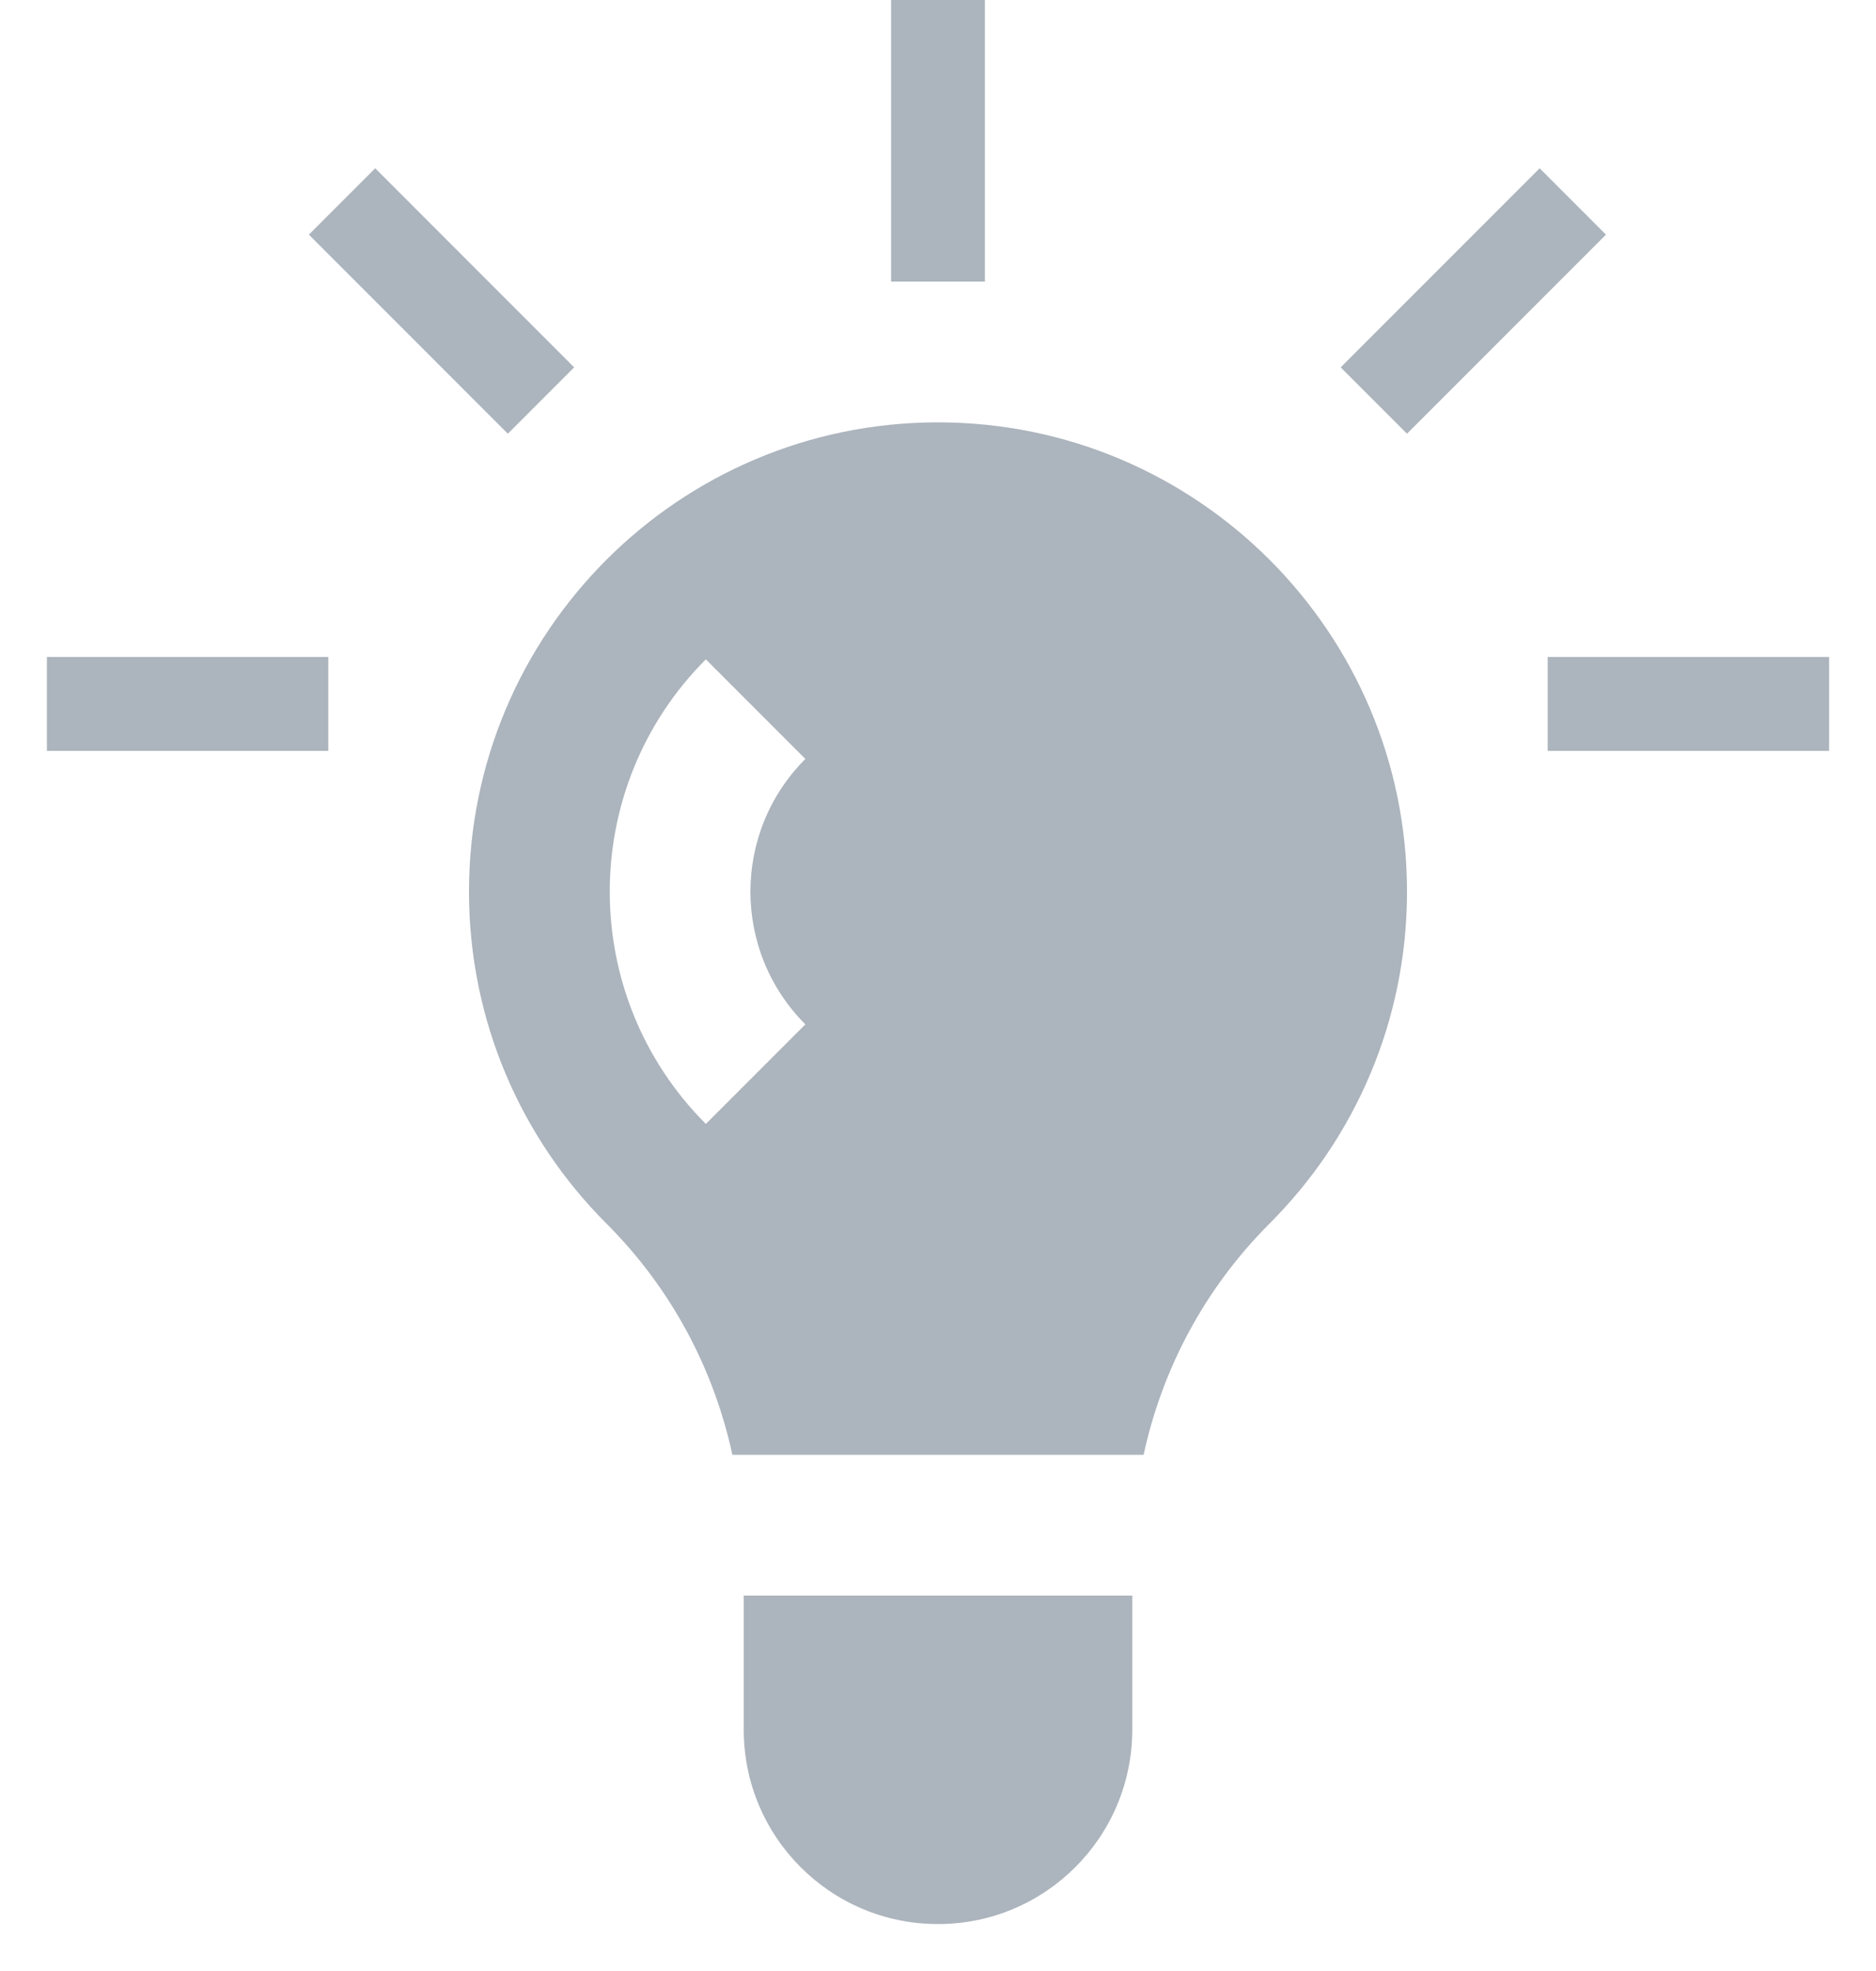 <?xml version="1.0" encoding="UTF-8"?>
<svg width="20px" height="21px" viewBox="0 0 20 21" version="1.1" xmlns="http://www.w3.org/2000/svg" xmlns:xlink="http://www.w3.org/1999/xlink">
    <!-- Generator: Sketch 60.1 (88133) - https://sketch.com -->
    <title>Combined Shape</title>
    <desc>Created with Sketch.</desc>
    <g id="Icons" stroke="none" stroke-width="1" fill="none" fill-rule="evenodd">
        <g id="icon/grey/tips" transform="translate(-2, -2)" fill="#ACB4BD" fill-rule="nonzero">
            <path d="M14.071,19 L14.071,20.429 C14.071,21.573 13.143,22.5 12,22.5 C10.855,22.5 9.929,21.573 9.929,20.429 L9.929,20.429 L9.929,19 L14.071,19 Z M12,6.5 C14.761,6.5 17,8.739 17,11.5 C17,12.881 16.441,14.131 15.535,15.036 C14.833,15.738 14.388,16.597 14.192,17.5 L14.192,17.5 L9.808,17.5 C9.612,16.597 9.167,15.738 8.465,15.036 C7.559,14.131 7,12.881 7,11.5 C7,8.739 9.239,6.5 12,6.5 L12,6.5 Z M9.525,9.025 C8.159,10.392 8.159,12.608 9.525,13.975 L9.525,13.975 L10.586,12.914 C9.805,12.133 9.805,10.867 10.586,10.086 L10.586,10.086 Z M5.5,9 L5.5,10 L2.5,10 L2.5,9 L5.5,9 Z M21.5,9 L21.5,10 L18.5,10 L18.5,9 L21.5,9 Z M18.414,3.793 L19.121,4.5 L17,6.621 L16.293,5.914 L18.414,3.793 Z M6,3.793 L8.121,5.914 L7.414,6.621 L5.293,4.5 L6,3.793 Z M12.5,2 L12.5,5 L11.5,5 L11.5,2 L12.5,2 Z" id="Combined-Shape"></path>
        </g>
    </g>
</svg>